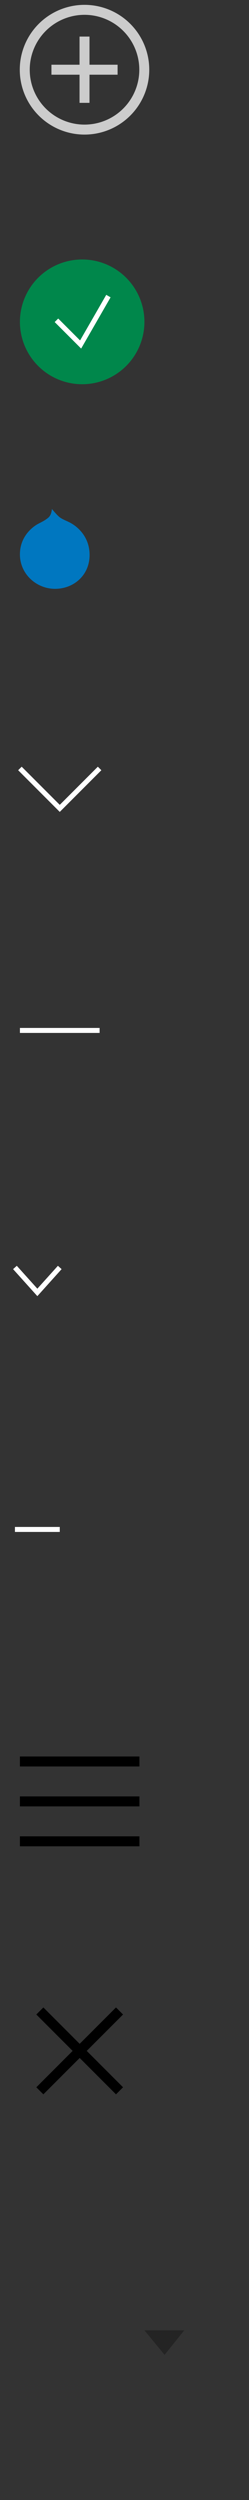 <?xml version="1.0" encoding="UTF-8" standalone="no"?>
<svg width="50px" height="501px" viewBox="0 0 50 501" version="1.1" xmlns="http://www.w3.org/2000/svg" xmlns:xlink="http://www.w3.org/1999/xlink">
    <rect x="0" y="0" width="50" height="501" fill="#333333" stroke="none"/>
    <!-- Generator: Sketch 39.1 (31720) - http://www.bohemiancoding.com/sketch -->
    <title>cascadia-icon-sprite</title>
    <desc>Created with Sketch.</desc>
    <defs></defs>
    <g id="Page-1" stroke="none" stroke-width="1" fill="none" fill-rule="evenodd">
        <g id="cascadia-icon-sprite" transform="translate(0, -3)">
            <g id="Page-1">
                <g id="cross" transform="translate(8, 406)" stroke-width="2" stroke="#000000">
                    <g id="Layer_1">
                        <g id="Cross">
                            <path d="M0,0 L16,16" id="Shape"></path>
                            <path d="M0,16 L16,0" id="Shape"></path>
                        </g>
                    </g>
                </g>
                <g id="list" transform="translate(4, 356)" stroke-width="2" stroke="#000000">
                    <g id="Layer_1">
                        <g id="List">
                            <path d="M0,0 L24,0" id="Shape"></path>
                            <path d="M0,8 L24,8" id="Shape"></path>
                            <path d="M0,16 L24,16" id="Shape"></path>
                        </g>
                    </g>
                </g>
                <g id="Fail" transform="translate(16.971, 16.971) rotate(45) translate(-16.971, -16.971) translate(4.971, 4.971)" stroke="#CCCCCC" stroke-width="2">
                    <circle id="Oval" cx="12" cy="12" r="12"></circle>
                    <path d="M7.304,7.304 L16.696,16.696" id="Shape"></path>
                    <path d="M7.304,16.696 L16.696,7.304" id="Shape"></path>
                </g>
                <g id="Success" transform="translate(4.5, 55.5)">
                    <circle id="Oval" stroke="#00874B" fill="#00874B" cx="12" cy="12" r="12"></circle>
                    <polyline id="Check" stroke="#FFFFFF" points="6.835 11.687 11.687 16.539 17.27 6.835"></polyline>
                </g>
                <path d="M14.477,107.974 C13.659,107.464 12.891,107.265 12.119,106.757 C11.642,106.433 10.979,105.664 10.424,105 C10.317,106.065 9.992,106.496 9.623,106.805 C8.838,107.421 8.345,107.606 7.667,107.976 C7.096,108.268 4,110.118 4,114.095 C4,118.073 7.344,121.002 11.057,121.002 C14.769,121.002 17.99,118.305 17.99,114.219 C17.99,110.132 14.97,108.283 14.477,107.974 L14.477,107.974 L14.477,107.974 Z" id="Shape" fill="#0077C0"></path>
                <polyline id="Chevron_-_Down-Copy-2" stroke="#FFFFFF" points="3 257 7.5 262 12 257"></polyline>
                <polyline id="Chevron_-_Down-Copy-2" stroke="#FFFFFF" points="4 157 12 165 20 157"></polyline>
                <path d="M3,309.5 L12,309.5" id="Chevron_-_Down-Copy-3" stroke="#FFFFFF"></path>
                <path d="M4,209.5 L20,209.5" id="Chevron_-_Down-Copy-3" stroke="#FFFFFF"></path>
            </g>
        </g>
        <polygon id="Path-157" fill="#242424" points="29 467 33.051 471.912 37 467"></polygon>
    </g>
</svg>
